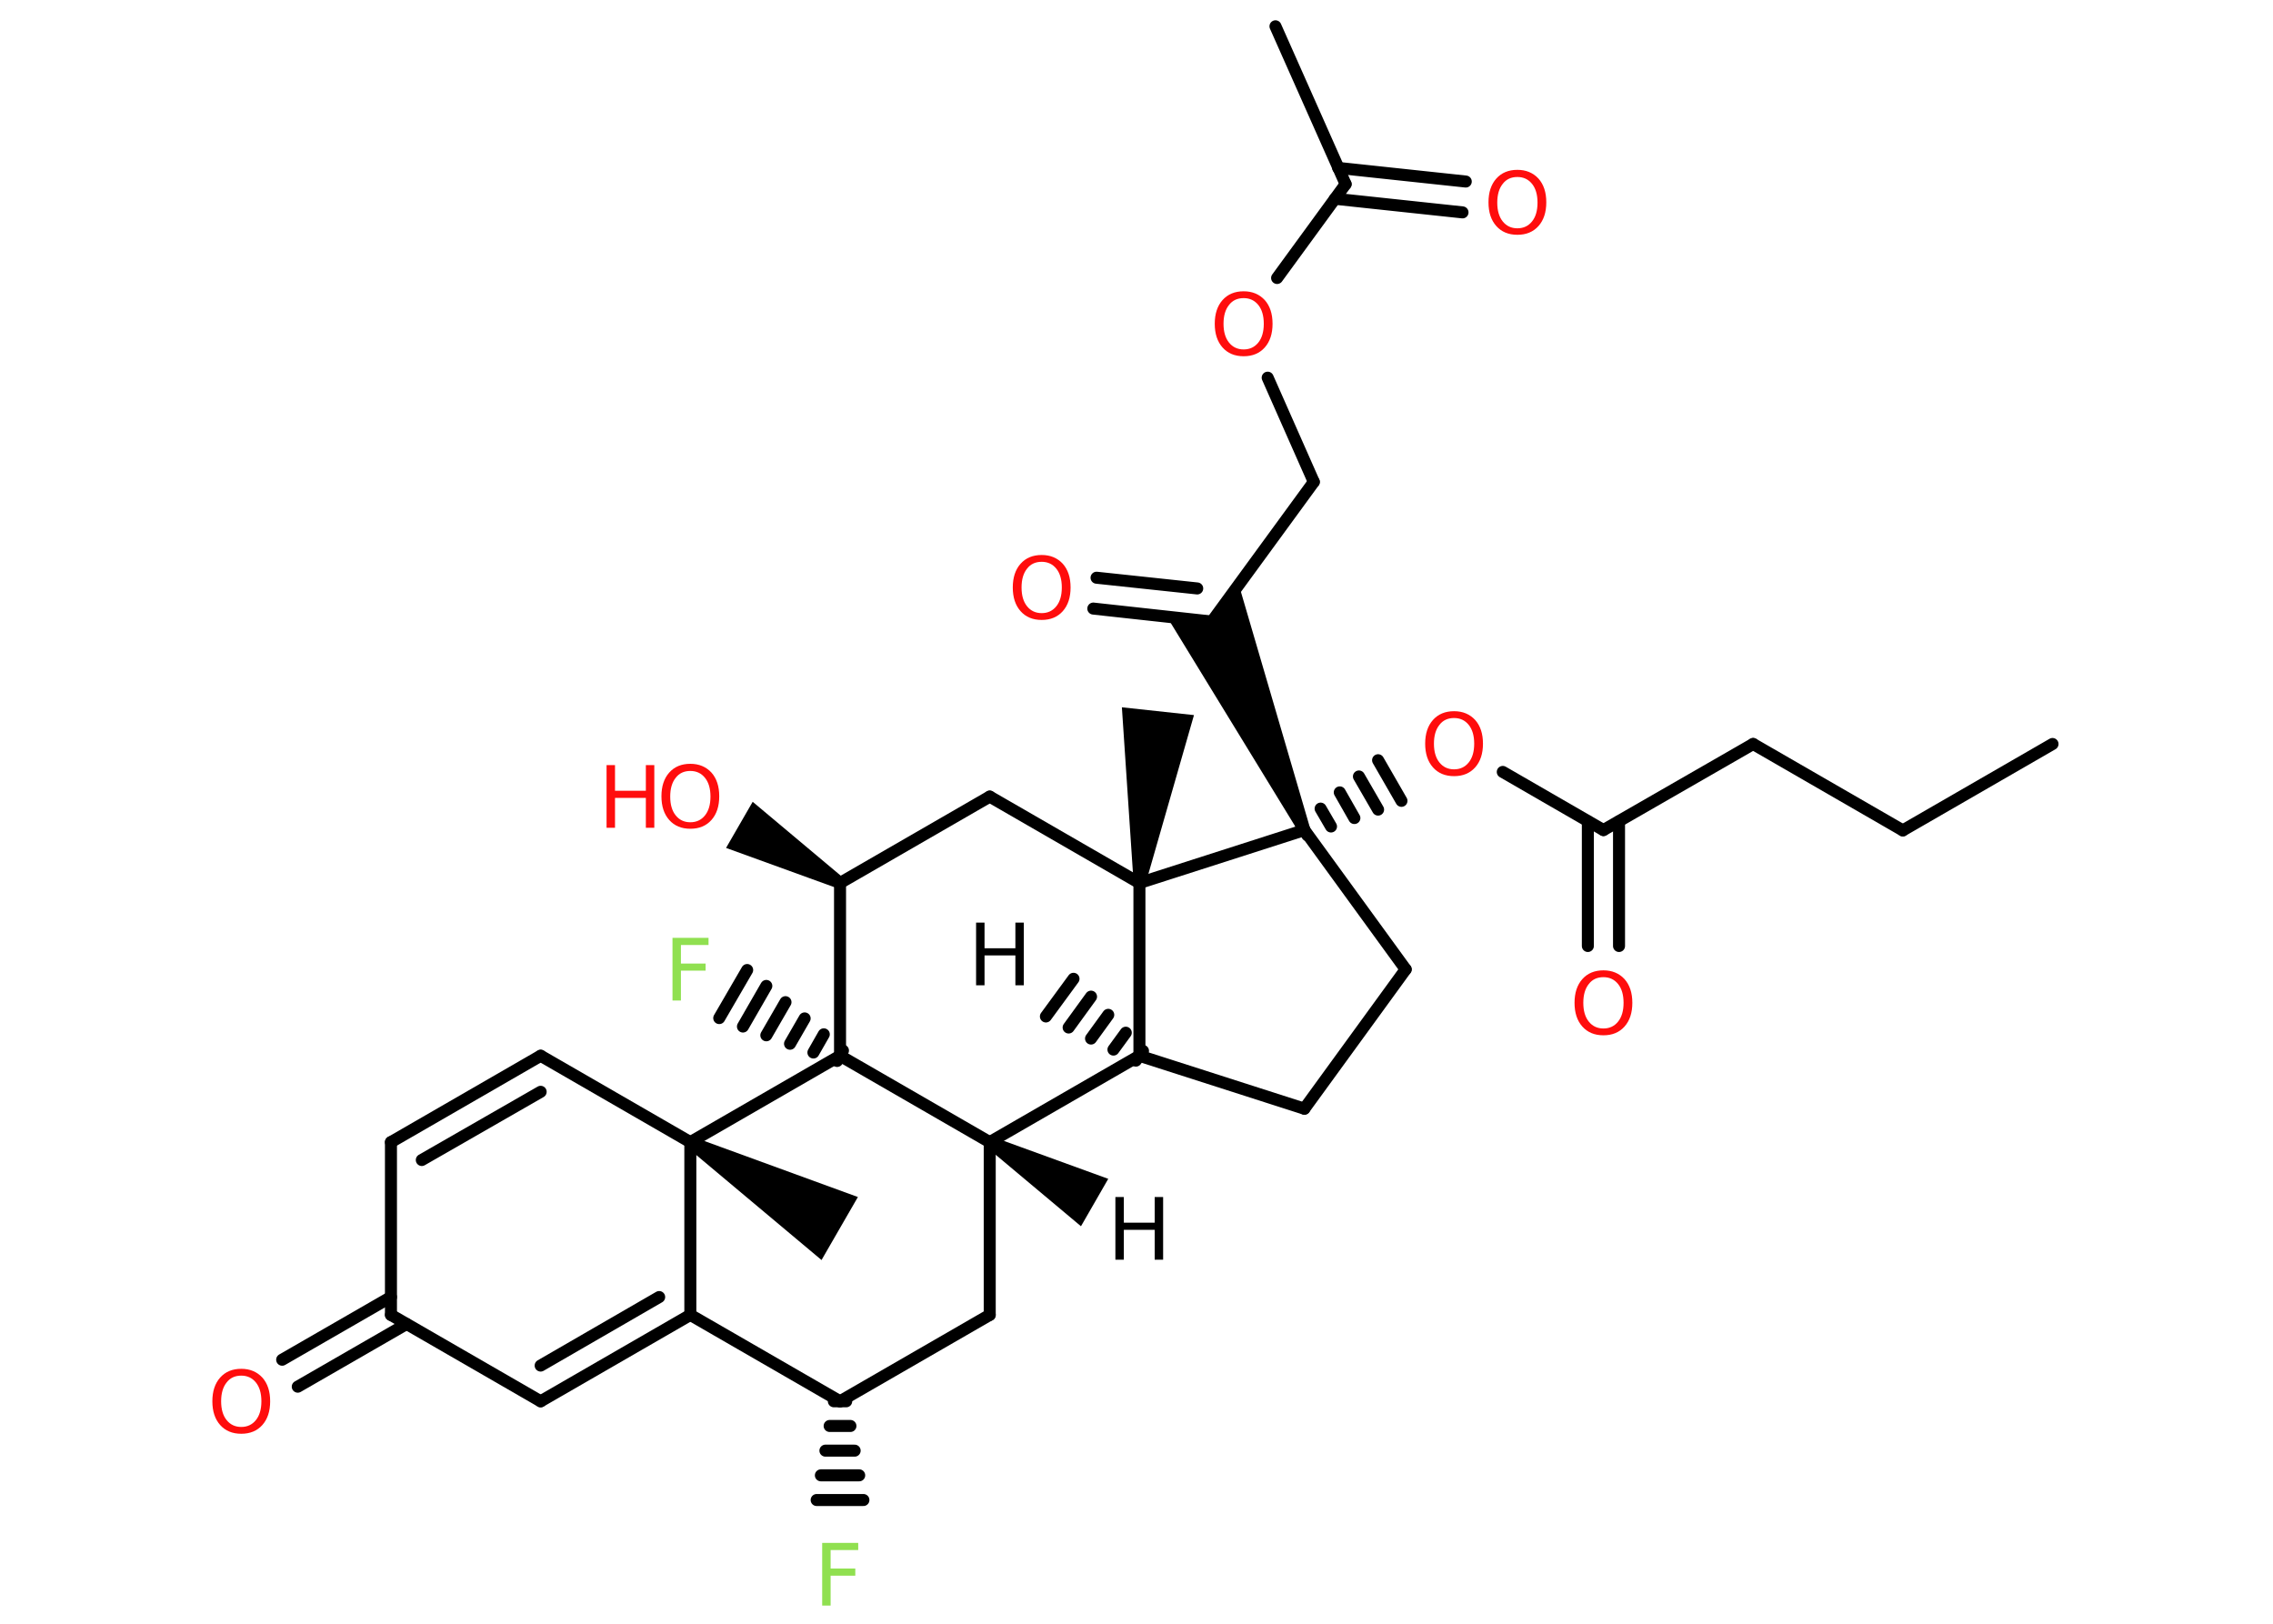 <?xml version='1.0' encoding='UTF-8'?>
<!DOCTYPE svg PUBLIC "-//W3C//DTD SVG 1.1//EN" "http://www.w3.org/Graphics/SVG/1.1/DTD/svg11.dtd">
<svg version='1.2' xmlns='http://www.w3.org/2000/svg' xmlns:xlink='http://www.w3.org/1999/xlink' width='70.0mm' height='50.0mm' viewBox='0 0 70.0 50.0'>
  <desc>Generated by the Chemistry Development Kit (http://github.com/cdk)</desc>
  <g stroke-linecap='round' stroke-linejoin='round' stroke='#000000' stroke-width='.37' fill='#FF0D0D'>
    <rect x='.0' y='.0' width='70.0' height='50.0' fill='#FFFFFF' stroke='none'/>
    <g id='mol1' class='mol'>
      <g id='mol1bnd1' class='bond'>
        <line x1='34.98' y1='32.66' x2='35.2' y2='32.36'/>
        <line x1='34.29' y1='32.32' x2='34.67' y2='31.8'/>
        <line x1='33.6' y1='31.98' x2='34.13' y2='31.25'/>
        <line x1='32.91' y1='31.64' x2='33.6' y2='30.69'/>
        <line x1='32.21' y1='31.3' x2='33.06' y2='30.14'/>
      </g>
      <line id='mol1bnd2' class='bond' x1='35.09' y1='32.51' x2='40.17' y2='34.14'/>
      <line id='mol1bnd3' class='bond' x1='40.17' y1='34.14' x2='43.29' y2='29.85'/>
      <line id='mol1bnd4' class='bond' x1='43.29' y1='29.85' x2='40.17' y2='25.56'/>
      <g id='mol1bnd5' class='bond'>
        <line x1='40.07' y1='25.39' x2='40.26' y2='25.72'/>
        <line x1='40.67' y1='24.9' x2='40.99' y2='25.45'/>
        <line x1='41.26' y1='24.4' x2='41.71' y2='25.19'/>
        <line x1='41.85' y1='23.91' x2='42.44' y2='24.93'/>
        <line x1='42.44' y1='23.41' x2='43.16' y2='24.66'/>
      </g>
      <line id='mol1bnd6' class='bond' x1='46.28' y1='23.77' x2='49.38' y2='25.56'/>
      <g id='mol1bnd7' class='bond'>
        <line x1='49.86' y1='25.29' x2='49.86' y2='29.13'/>
        <line x1='48.9' y1='25.29' x2='48.9' y2='29.13'/>
      </g>
      <line id='mol1bnd8' class='bond' x1='49.38' y1='25.56' x2='53.99' y2='22.91'/>
      <line id='mol1bnd9' class='bond' x1='53.99' y1='22.91' x2='58.6' y2='25.57'/>
      <line id='mol1bnd10' class='bond' x1='58.6' y1='25.57' x2='63.21' y2='22.91'/>
      <path id='mol1bnd11' class='bond' d='M40.0 25.63l.34 -.15l-2.19 -7.48l-.83 1.13l-1.39 -.15z' stroke='none' fill='#000000'/>
      <g id='mol1bnd12' class='bond'>
        <line x1='37.32' y1='19.14' x2='33.67' y2='18.74'/>
        <line x1='36.87' y1='18.12' x2='33.77' y2='17.79'/>
      </g>
      <line id='mol1bnd13' class='bond' x1='37.32' y1='19.14' x2='40.46' y2='14.84'/>
      <line id='mol1bnd14' class='bond' x1='40.46' y1='14.84' x2='39.04' y2='11.63'/>
      <line id='mol1bnd15' class='bond' x1='39.33' y1='8.56' x2='41.44' y2='5.67'/>
      <line id='mol1bnd16' class='bond' x1='41.44' y1='5.67' x2='39.28' y2='.81'/>
      <g id='mol1bnd17' class='bond'>
        <line x1='41.21' y1='5.17' x2='45.14' y2='5.59'/>
        <line x1='41.11' y1='6.12' x2='45.04' y2='6.54'/>
      </g>
      <line id='mol1bnd18' class='bond' x1='40.17' y1='25.56' x2='35.09' y2='27.19'/>
      <line id='mol1bnd19' class='bond' x1='35.09' y1='32.51' x2='35.09' y2='27.19'/>
      <path id='mol1bnd20' class='bond' d='M34.91 27.17l.37 .04l1.49 -5.19l-1.11 -.12l-1.11 -.12z' stroke='none' fill='#000000'/>
      <line id='mol1bnd21' class='bond' x1='35.09' y1='27.19' x2='30.48' y2='24.53'/>
      <line id='mol1bnd22' class='bond' x1='30.48' y1='24.53' x2='25.87' y2='27.19'/>
      <path id='mol1bnd23' class='bond' d='M25.78 27.35l.19 -.32l-2.79 -2.34l-.41 .71l-.41 .71z' stroke='none' fill='#000000'/>
      <line id='mol1bnd24' class='bond' x1='25.87' y1='27.19' x2='25.87' y2='32.51'/>
      <g id='mol1bnd25' class='bond'>
        <line x1='25.78' y1='32.67' x2='25.96' y2='32.35'/>
        <line x1='25.05' y1='32.41' x2='25.37' y2='31.85'/>
        <line x1='24.33' y1='32.14' x2='24.78' y2='31.36'/>
        <line x1='23.6' y1='31.88' x2='24.19' y2='30.86'/>
        <line x1='22.88' y1='31.61' x2='23.6' y2='30.36'/>
        <line x1='22.15' y1='31.35' x2='23.01' y2='29.87'/>
      </g>
      <line id='mol1bnd26' class='bond' x1='25.87' y1='32.51' x2='30.48' y2='35.17'/>
      <line id='mol1bnd27' class='bond' x1='35.09' y1='32.51' x2='30.48' y2='35.17'/>
      <path id='mol1bnd28' class='bond' d='M30.58 35.01l-.19 .32l2.9 2.43l.42 -.73l.42 -.73z' stroke='none' fill='#000000'/>
      <line id='mol1bnd29' class='bond' x1='30.48' y1='35.17' x2='30.48' y2='40.49'/>
      <line id='mol1bnd30' class='bond' x1='30.48' y1='40.49' x2='25.87' y2='43.15'/>
      <g id='mol1bnd31' class='bond'>
        <line x1='26.06' y1='43.15' x2='25.68' y2='43.15'/>
        <line x1='26.19' y1='43.91' x2='25.55' y2='43.91'/>
        <line x1='26.32' y1='44.67' x2='25.42' y2='44.67'/>
        <line x1='26.46' y1='45.43' x2='25.28' y2='45.43'/>
        <line x1='26.59' y1='46.19' x2='25.15' y2='46.19'/>
      </g>
      <line id='mol1bnd32' class='bond' x1='25.87' y1='43.15' x2='21.26' y2='40.49'/>
      <g id='mol1bnd33' class='bond'>
        <line x1='16.65' y1='43.15' x2='21.26' y2='40.49'/>
        <line x1='16.65' y1='42.05' x2='20.3' y2='39.94'/>
      </g>
      <line id='mol1bnd34' class='bond' x1='16.65' y1='43.15' x2='12.04' y2='40.49'/>
      <g id='mol1bnd35' class='bond'>
        <line x1='12.52' y1='40.77' x2='9.17' y2='42.7'/>
        <line x1='12.04' y1='39.94' x2='8.69' y2='41.87'/>
      </g>
      <line id='mol1bnd36' class='bond' x1='12.04' y1='40.49' x2='12.04' y2='35.17'/>
      <g id='mol1bnd37' class='bond'>
        <line x1='16.65' y1='32.51' x2='12.04' y2='35.17'/>
        <line x1='16.65' y1='33.62' x2='12.99' y2='35.72'/>
      </g>
      <line id='mol1bnd38' class='bond' x1='16.65' y1='32.51' x2='21.26' y2='35.17'/>
      <line id='mol1bnd39' class='bond' x1='25.87' y1='32.51' x2='21.26' y2='35.17'/>
      <line id='mol1bnd40' class='bond' x1='21.26' y1='40.49' x2='21.26' y2='35.17'/>
      <path id='mol1bnd41' class='bond' d='M21.35 35.01l-.19 .32l4.14 3.47l.56 -.97l.56 -.97z' stroke='none' fill='#000000'/>
      <path id='mol1atm1' class='atom' d='M30.06 28.41h.26v.79h.95v-.79h.26v1.93h-.26v-.92h-.95v.92h-.26v-1.93z' stroke='none' fill='#000000'/>
      <path id='mol1atm6' class='atom' d='M44.78 22.11q-.29 .0 -.45 .21q-.17 .21 -.17 .58q.0 .37 .17 .58q.17 .21 .45 .21q.28 .0 .45 -.21q.17 -.21 .17 -.58q.0 -.37 -.17 -.58q-.17 -.21 -.45 -.21zM44.78 21.9q.4 .0 .65 .27q.24 .27 .24 .73q.0 .46 -.24 .73q-.24 .27 -.65 .27q-.41 .0 -.65 -.27q-.24 -.27 -.24 -.73q.0 -.46 .24 -.73q.24 -.27 .65 -.27z' stroke='none'/>
      <path id='mol1atm8' class='atom' d='M49.38 30.09q-.29 .0 -.45 .21q-.17 .21 -.17 .58q.0 .37 .17 .58q.17 .21 .45 .21q.28 .0 .45 -.21q.17 -.21 .17 -.58q.0 -.37 -.17 -.58q-.17 -.21 -.45 -.21zM49.38 29.88q.4 .0 .65 .27q.24 .27 .24 .73q.0 .46 -.24 .73q-.24 .27 -.65 .27q-.41 .0 -.65 -.27q-.24 -.27 -.24 -.73q.0 -.46 .24 -.73q.24 -.27 .65 -.27z' stroke='none'/>
      <path id='mol1atm13' class='atom' d='M32.08 17.3q-.29 .0 -.45 .21q-.17 .21 -.17 .58q.0 .37 .17 .58q.17 .21 .45 .21q.28 .0 .45 -.21q.17 -.21 .17 -.58q.0 -.37 -.17 -.58q-.17 -.21 -.45 -.21zM32.08 17.09q.4 .0 .65 .27q.24 .27 .24 .73q.0 .46 -.24 .73q-.24 .27 -.65 .27q-.41 .0 -.65 -.27q-.24 -.27 -.24 -.73q.0 -.46 .24 -.73q.24 -.27 .65 -.27z' stroke='none'/>
      <path id='mol1atm15' class='atom' d='M38.3 9.18q-.29 .0 -.45 .21q-.17 .21 -.17 .58q.0 .37 .17 .58q.17 .21 .45 .21q.28 .0 .45 -.21q.17 -.21 .17 -.58q.0 -.37 -.17 -.58q-.17 -.21 -.45 -.21zM38.3 8.97q.4 .0 .65 .27q.24 .27 .24 .73q.0 .46 -.24 .73q-.24 .27 -.65 .27q-.41 .0 -.65 -.27q-.24 -.27 -.24 -.73q.0 -.46 .24 -.73q.24 -.27 .65 -.27z' stroke='none'/>
      <path id='mol1atm18' class='atom' d='M46.73 5.45q-.29 .0 -.45 .21q-.17 .21 -.17 .58q.0 .37 .17 .58q.17 .21 .45 .21q.28 .0 .45 -.21q.17 -.21 .17 -.58q.0 -.37 -.17 -.58q-.17 -.21 -.45 -.21zM46.73 5.23q.4 .0 .65 .27q.24 .27 .24 .73q.0 .46 -.24 .73q-.24 .27 -.65 .27q-.41 .0 -.65 -.27q-.24 -.27 -.24 -.73q.0 -.46 .24 -.73q.24 -.27 .65 -.27z' stroke='none'/>
      <g id='mol1atm23' class='atom'>
        <path d='M21.26 23.74q-.29 .0 -.45 .21q-.17 .21 -.17 .58q.0 .37 .17 .58q.17 .21 .45 .21q.28 .0 .45 -.21q.17 -.21 .17 -.58q.0 -.37 -.17 -.58q-.17 -.21 -.45 -.21zM21.26 23.52q.4 .0 .65 .27q.24 .27 .24 .73q.0 .46 -.24 .73q-.24 .27 -.65 .27q-.41 .0 -.65 -.27q-.24 -.27 -.24 -.73q.0 -.46 .24 -.73q.24 -.27 .65 -.27z' stroke='none'/>
        <path d='M18.68 23.56h.26v.79h.95v-.79h.26v1.93h-.26v-.92h-.95v.92h-.26v-1.93z' stroke='none'/>
      </g>
      <path id='mol1atm25' class='atom' d='M20.71 28.88h1.11v.22h-.85v.57h.76v.22h-.76v.92h-.26v-1.93z' stroke='none' fill='#90E050'/>
      <path id='mol1atm27' class='atom' d='M34.35 36.86h.26v.79h.95v-.79h.26v1.93h-.26v-.92h-.95v.92h-.26v-1.93z' stroke='none' fill='#000000'/>
      <path id='mol1atm30' class='atom' d='M25.32 47.51h1.11v.22h-.85v.57h.76v.22h-.76v.92h-.26v-1.93z' stroke='none' fill='#90E050'/>
      <path id='mol1atm34' class='atom' d='M7.43 42.36q-.29 .0 -.45 .21q-.17 .21 -.17 .58q.0 .37 .17 .58q.17 .21 .45 .21q.28 .0 .45 -.21q.17 -.21 .17 -.58q.0 -.37 -.17 -.58q-.17 -.21 -.45 -.21zM7.43 42.15q.4 .0 .65 .27q.24 .27 .24 .73q.0 .46 -.24 .73q-.24 .27 -.65 .27q-.41 .0 -.65 -.27q-.24 -.27 -.24 -.73q.0 -.46 .24 -.73q.24 -.27 .65 -.27z' stroke='none'/>
    </g>
  </g>
</svg>
